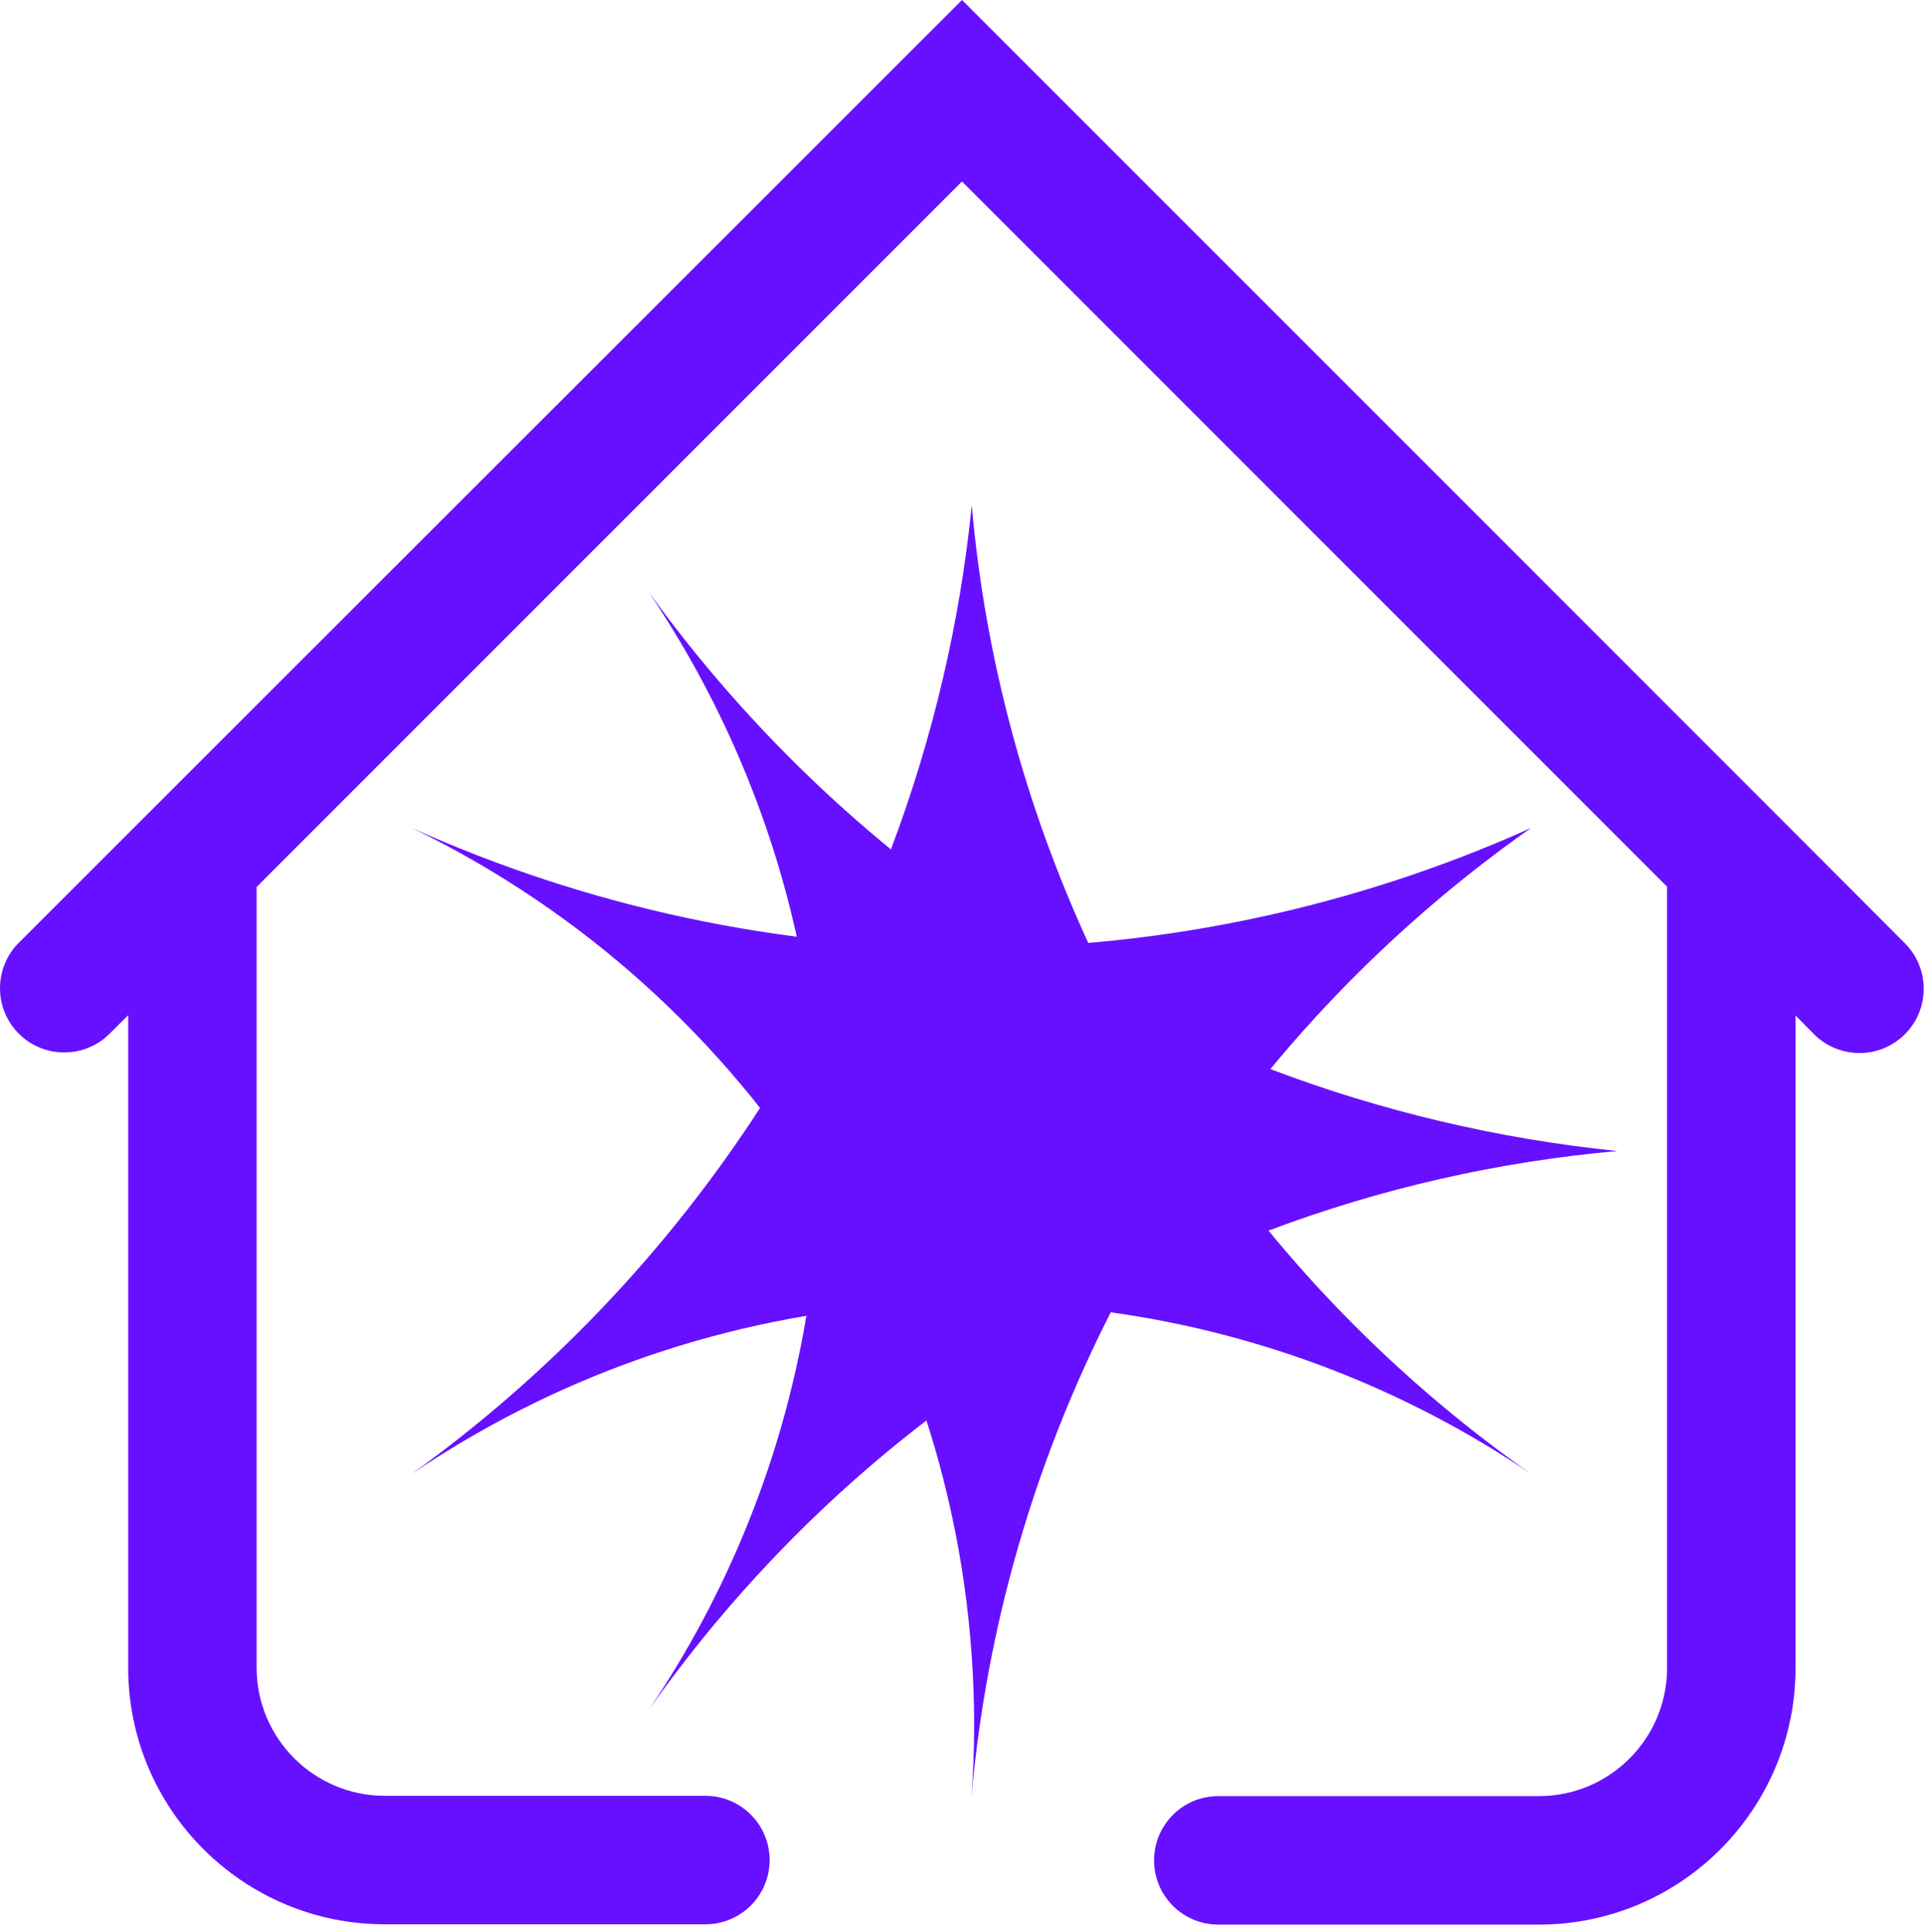 <?xml version="1.0" encoding="UTF-8"?>
<svg id="Capa_1" data-name="Capa 1" xmlns="http://www.w3.org/2000/svg" viewBox="0 0 65 65.26">
  <defs>
    <style>
      .cls-1 {
        fill: #6610ff;
      }

      .cls-2 {
        fill: #35ff68;
      }
    </style>
  </defs>
  <polygon class="cls-2" points="30.09 28.69 32.32 31.03 34.67 31.99 30.09 28.69"/>
  <path class="cls-1" d="M34.67,31.99l-3.2,.51-4.55-.85c-.92-4.17-2.62-8.12-5.01-11.66h0c3.45,4.78,7.78,8.85,12.76,12Z"/>
  <path class="cls-1" d="M31.3,47.98c-3.61,2.77-6.77,6.07-9.39,9.79h0c2.71-4,4.53-8.55,5.33-13.31,1.02-.52,2.03-1.05,3.05-1.57l1.01,5.1Z"/>
  <path class="cls-1" d="M42.85,41.56l-4.53-2.41,1.11-2.67,3.48-.37c3.77,1.43,7.71,2.36,11.73,2.77-4.03,.36-8,1.26-11.79,2.69Z"/>
  <g>
    <path class="cls-1" d="M36.77,31.86c-2.15-4.67-3.49-9.67-3.94-14.79-.4,3.98-1.32,7.88-2.73,11.62l4.58,3.3,2.1-.13Z"/>
    <path class="cls-1" d="M29.79,44.12c-5.68,.51-11.14,2.46-15.87,5.66h0c4.65-3.35,8.64-7.54,11.76-12.36l3.79,3.15"/>
    <path class="cls-1" d="M40.81,38.88c2.98,4.24,6.67,7.93,10.92,10.91h0c-4.25-2.88-9.11-4.75-14.19-5.46l-.85-3.26,3.12-2.55,1,.37Z"/>
  </g>
  <path class="cls-1" d="M32.82,60.69c1.17-13.15,8.09-25.12,18.9-32.72-5.94,2.67-12.38,4.05-18.9,4.05s-12.96-1.38-18.9-4.05h0c11.61,5.63,18.99,17.4,18.99,30.3,0,.81-.03,1.61-.09,2.42"/>
  <path class="cls-1" d="M56.33,29.96L32.5,6.13,8.67,29.96v26.37h0c0,2.39,1.94,4.33,4.33,4.33h10.83s0,0,0,0c1.2,0,2.17,.97,2.17,2.17s-.97,2.17-2.17,2.17H13c-4.78,0-8.67-3.88-8.67-8.67v-22.04l-.63,.63h0c-.41,.41-.96,.63-1.53,.63-1.2,0-2.17-.97-2.17-2.17,0-.57,.23-1.13,.63-1.53L32.5,0s31.87,31.86,31.86,31.87h0c.41,.41,.63,.96,.63,1.53,0,1.2-.97,2.17-2.17,2.17-.57,0-1.13-.23-1.53-.63l-.63-.64v22.04h0c0,4.78-3.88,8.67-8.67,8.67h-10.83s0,0,0,0c-1.2,0-2.17-.97-2.17-2.17s.97-2.17,2.17-2.17h10.83s0,0,0,0c2.39,0,4.33-1.94,4.33-4.33,0,0,0-26.37,0-26.37Z"/>
  <polyline class="cls-1" points="36.77 31.86 32.82 34.48 30.09 28.69"/>
</svg>